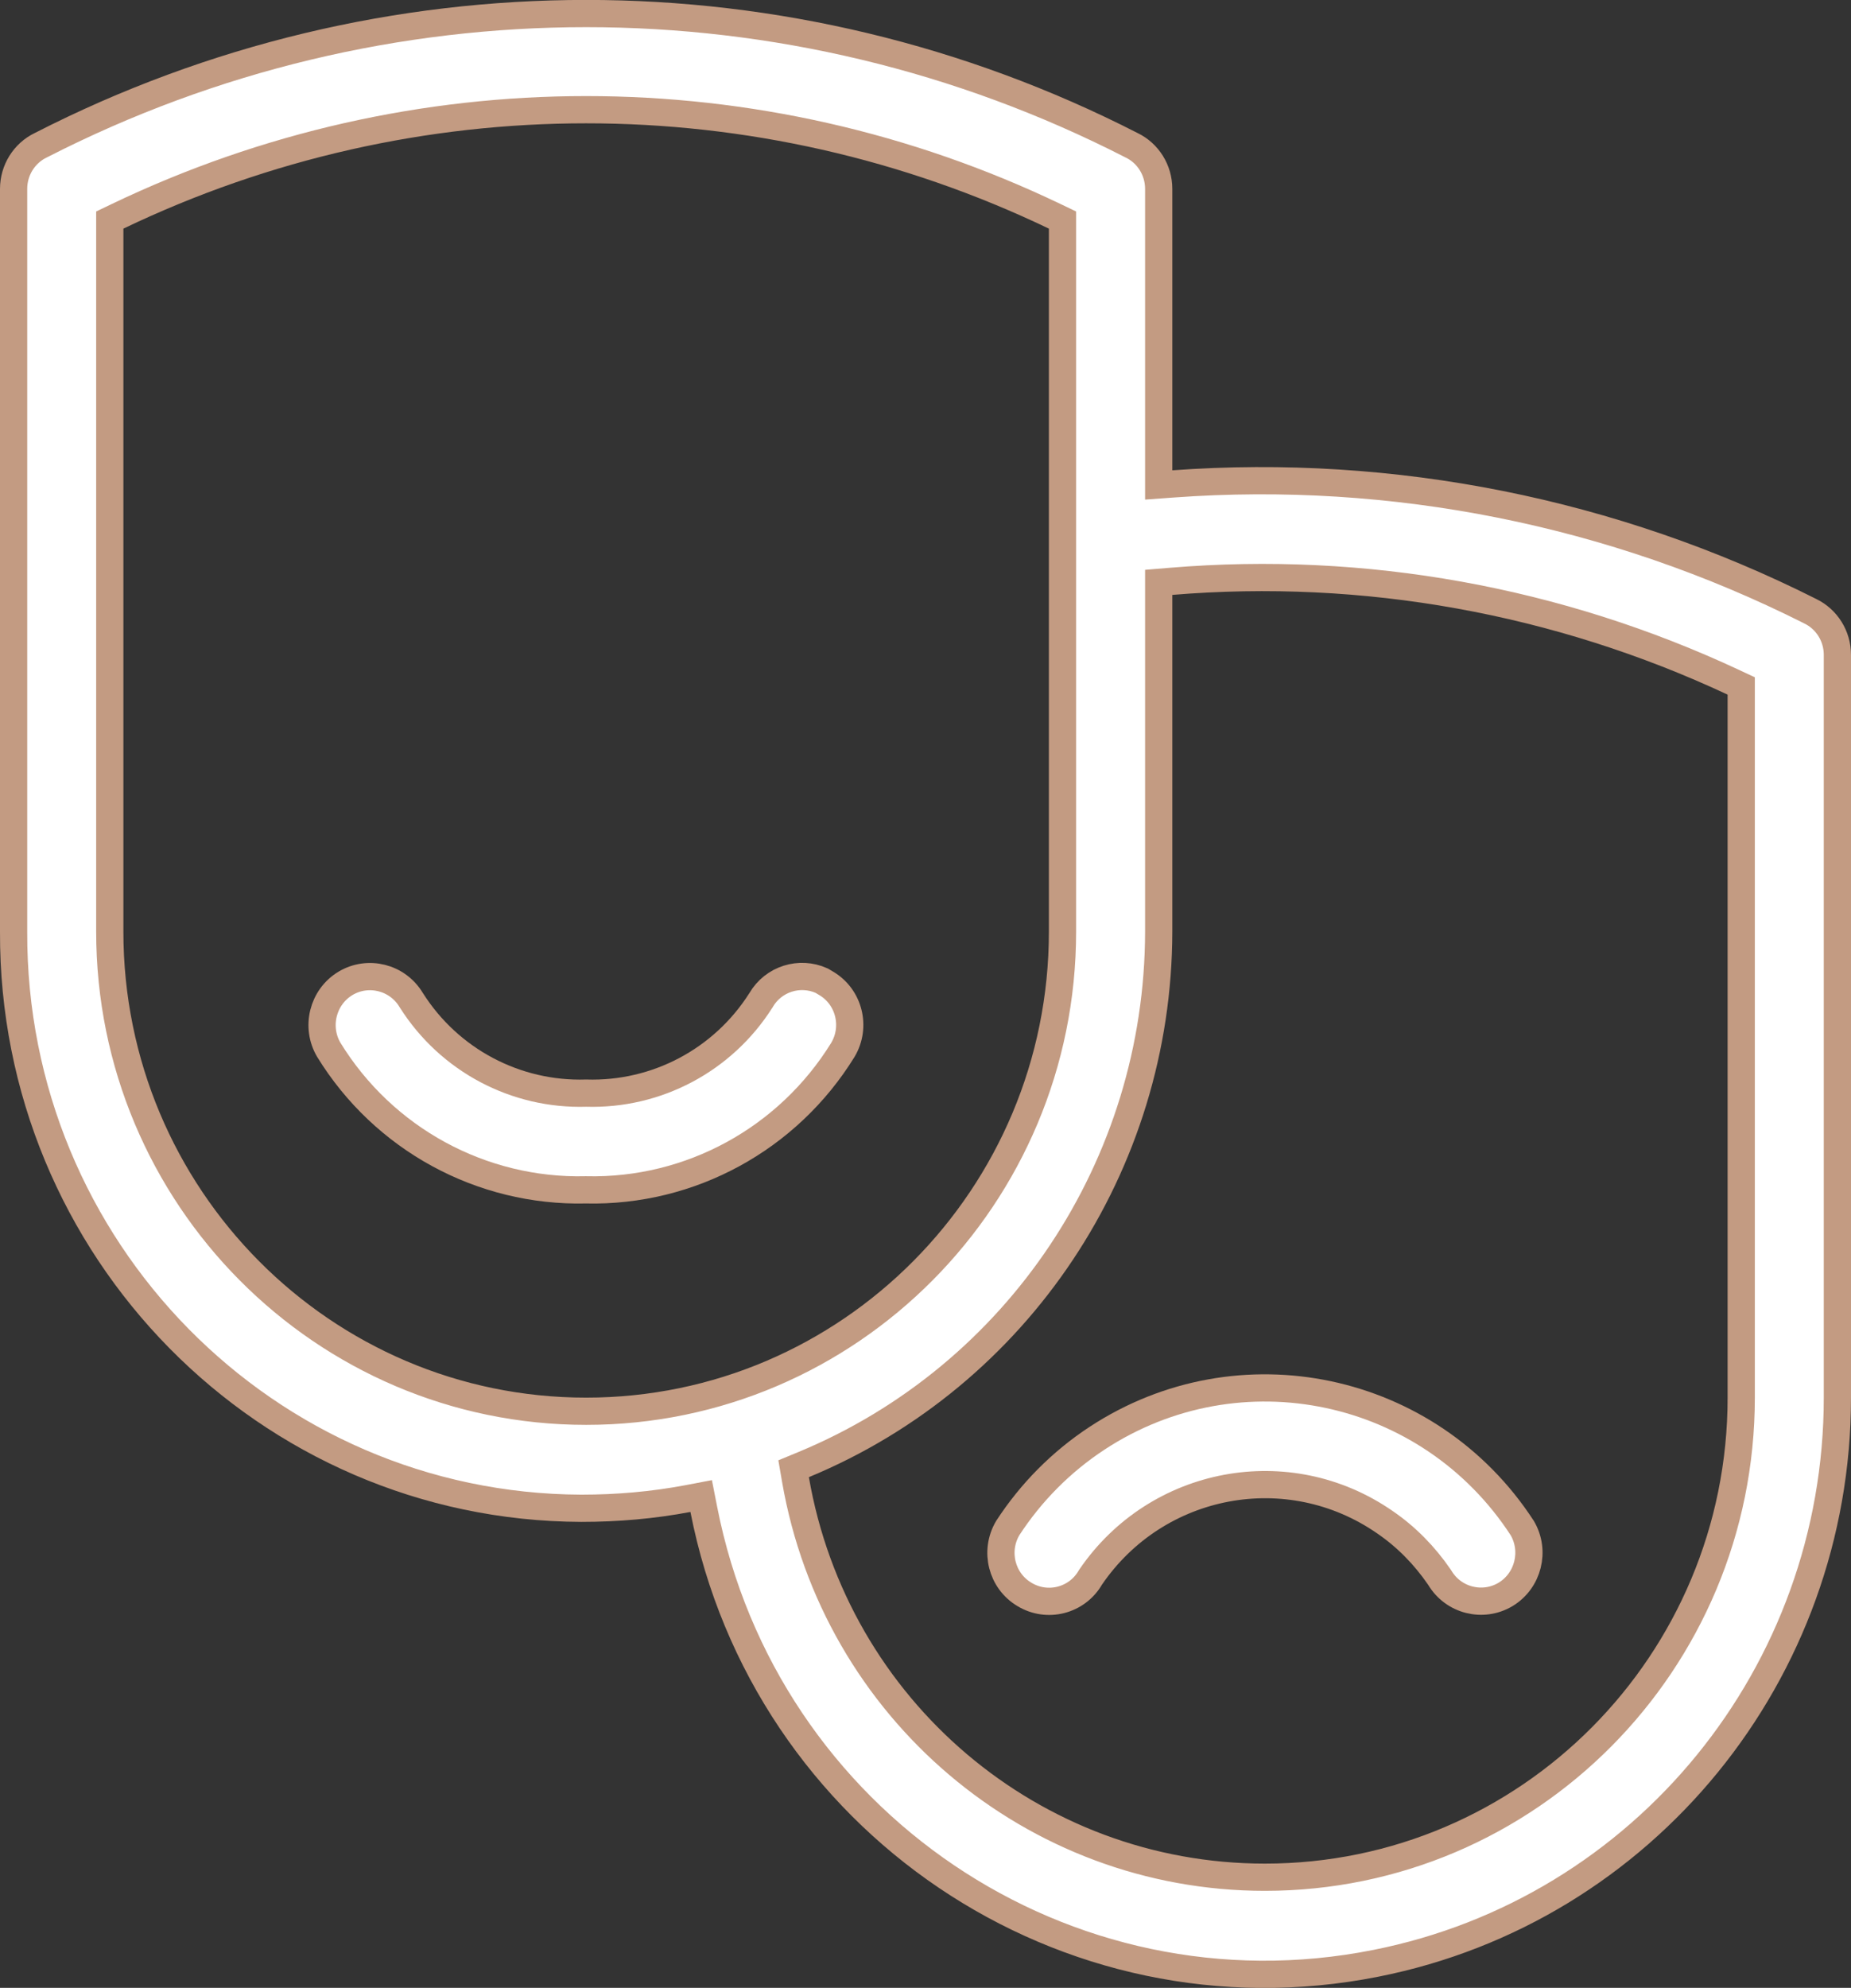<?xml version="1.0" encoding="UTF-8"?>
<svg xmlns="http://www.w3.org/2000/svg" width="68" height="73" viewBox="0 0 68 73" fill="none">
  <rect x="0" y="0" width="68" height="73" fill="#333333" stroke="none"/>
  <g clip-path="url(#clip0_148_1188)">
    <path d="M27.96 36.724C28.416 35.945 29.377 35.651 30.182 36.011L30.356 36.114C31.191 36.61 31.469 37.702 30.966 38.551C28.95 41.822 25.365 43.782 21.533 43.695L21.522 43.694L21.511 43.695C17.689 43.782 14.094 41.832 12.079 38.552C11.585 37.714 11.853 36.619 12.69 36.113C13.519 35.616 14.604 35.882 15.108 36.727L15.108 36.727L15.116 36.739C16.511 38.938 18.949 40.223 21.533 40.143C24.118 40.223 26.555 38.938 27.951 36.739L27.956 36.732L27.96 36.724Z" fill="white" stroke="#C39B82"></path>
    <path d="M66.495 22.441L66.495 22.441L66.502 22.445C67.109 22.737 67.5 23.359 67.5 24.048V51.325C67.5 61.436 60.401 70.149 50.54 72.099L50.54 72.099C39.153 74.36 28.103 66.897 25.855 55.427L25.759 54.939L25.271 55.032C23.979 55.276 22.673 55.388 21.353 55.388C9.79 55.343 0.456 45.863 0.5 34.215V34.213V6.936C0.5 6.247 0.891 5.625 1.498 5.333L1.498 5.333L1.509 5.328C14.093 -1.113 28.974 -1.113 41.558 5.328L41.558 5.328L41.569 5.333C42.176 5.625 42.567 6.247 42.567 6.936V17.272V17.809L43.103 17.77C51.173 17.184 59.254 18.797 66.495 22.441ZM4.317 7.945L4.033 8.081V8.396V34.213C4.033 43.931 11.87 51.825 21.533 51.825C31.197 51.825 39.033 43.931 39.033 34.213V8.396V8.081L38.749 7.945C27.858 2.723 15.209 2.723 4.317 7.945ZM29.525 53.783L29.155 53.936L29.223 54.33C30.681 62.77 37.947 68.937 46.467 68.937C56.142 68.937 63.967 61.043 63.967 51.325V25.508V25.19L63.678 25.055C57.23 22.041 50.117 20.759 43.025 21.348L42.567 21.386V21.846V34.212C42.556 42.784 37.406 50.519 29.525 53.783Z" fill="white" stroke="#C39B82"></path>
    <path d="M37.636 58.552L37.633 58.55C36.799 58.055 36.52 56.966 37.02 56.117C37.877 54.799 38.993 53.676 40.304 52.815C45.531 49.388 52.513 50.868 55.924 56.117C56.414 56.955 56.145 58.046 55.31 58.551C54.481 59.047 53.395 58.782 52.892 57.936L52.883 57.922L52.874 57.909C52.332 57.121 51.666 56.438 50.875 55.898C47.337 53.447 42.503 54.352 40.07 57.91L40.06 57.925L40.051 57.94C39.558 58.782 38.474 59.058 37.636 58.552Z" fill="white" stroke="#C39B82"></path>
  </g>
  <defs>
    <clipPath id="clip0_148_1188">
      <rect width="68" height="73" fill="white"></rect>
    </clipPath>
  </defs>
</svg>
